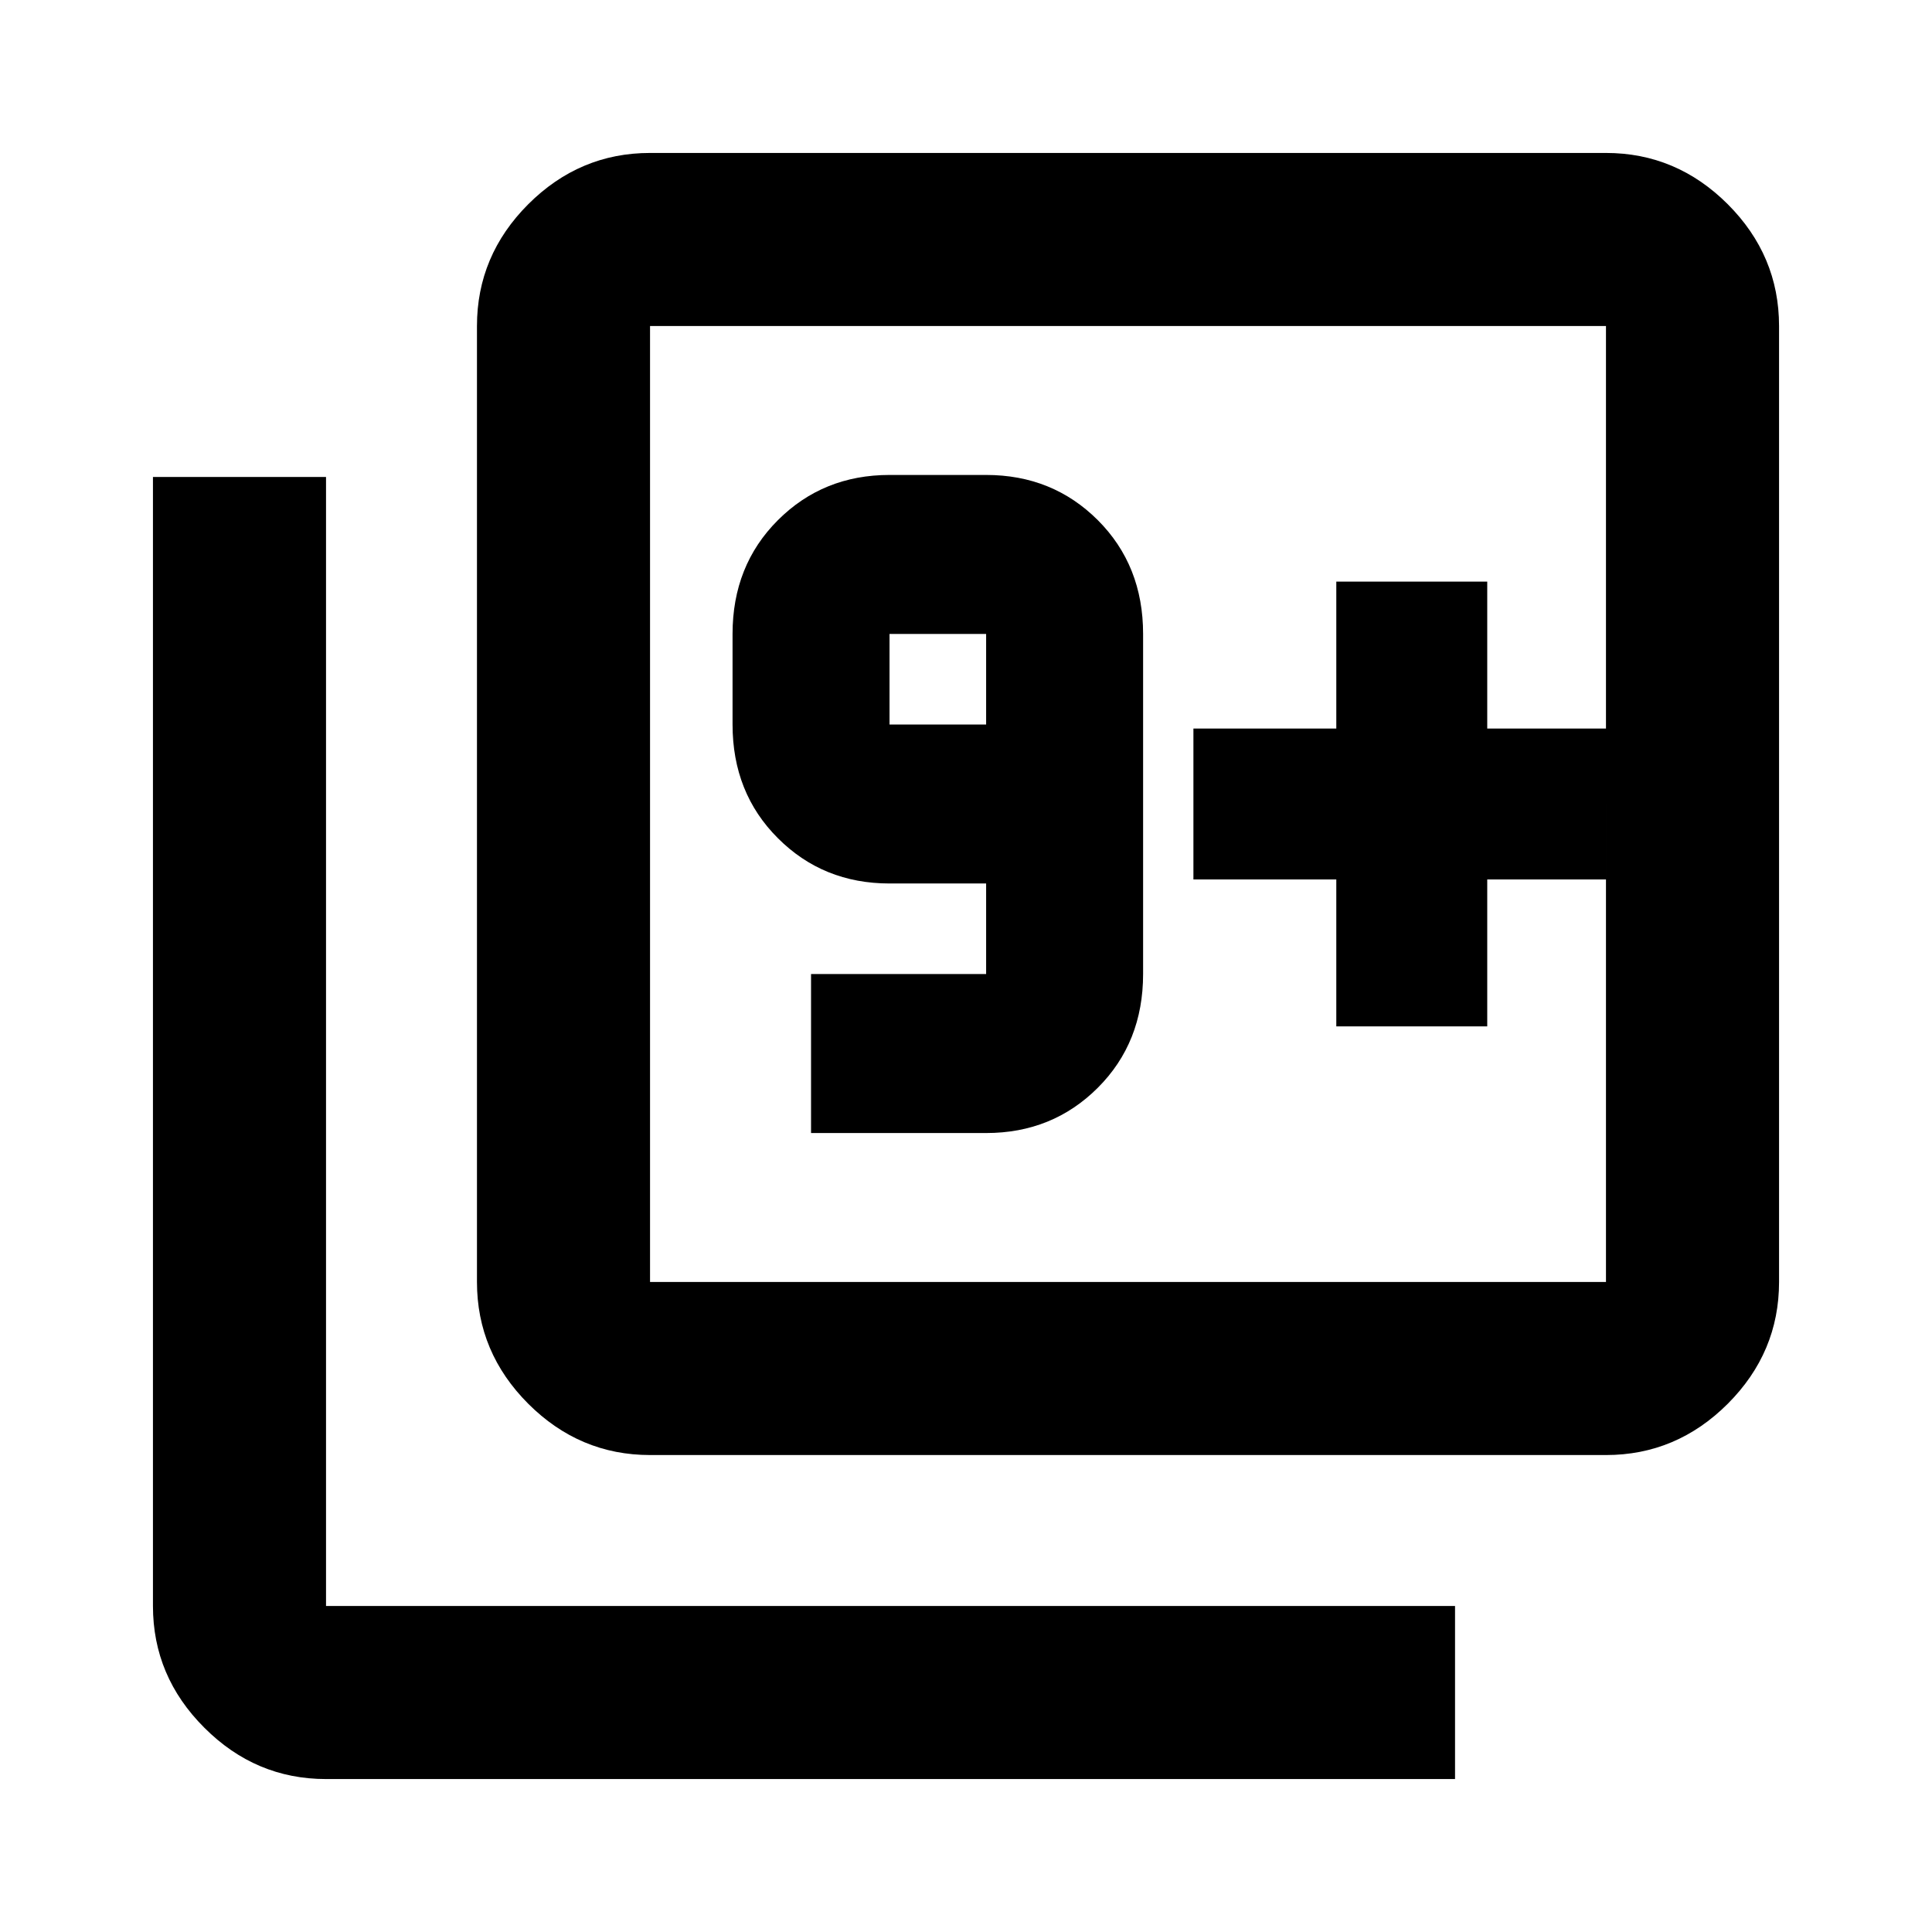 <svg xmlns="http://www.w3.org/2000/svg" height="24" width="24"><path d="M10.075 14.075h2.175q.825 0 1.388-.563.562-.562.562-1.412V7.875q0-.85-.562-1.413-.563-.562-1.388-.562h-1.2q-.825 0-1.387.562-.563.563-.563 1.413V9q0 .85.563 1.412.562.563 1.387.563h1.2V12.1h-2.175ZM12.25 9h-1.2V7.875h1.2Zm-4.175 9.075q-.875 0-1.513-.637-.637-.638-.637-1.513V4.05q0-.875.637-1.513Q7.2 1.9 8.075 1.9H19.95q.875 0 1.513.637.637.638.637 1.513v11.875q0 .875-.637 1.513-.638.637-1.513.637Zm0-2.15H19.95V4.05H8.075v11.875ZM4.05 22.1q-.875 0-1.512-.638-.638-.637-.638-1.512V5.925h2.15V19.95h14.025v2.15ZM8.075 4.05v11.875V4.05Zm8.525 8.7h1.875v-1.825h1.475V9.05h-1.475V7.225H16.6V9.05h-1.775v1.875H16.6Z"/></svg>